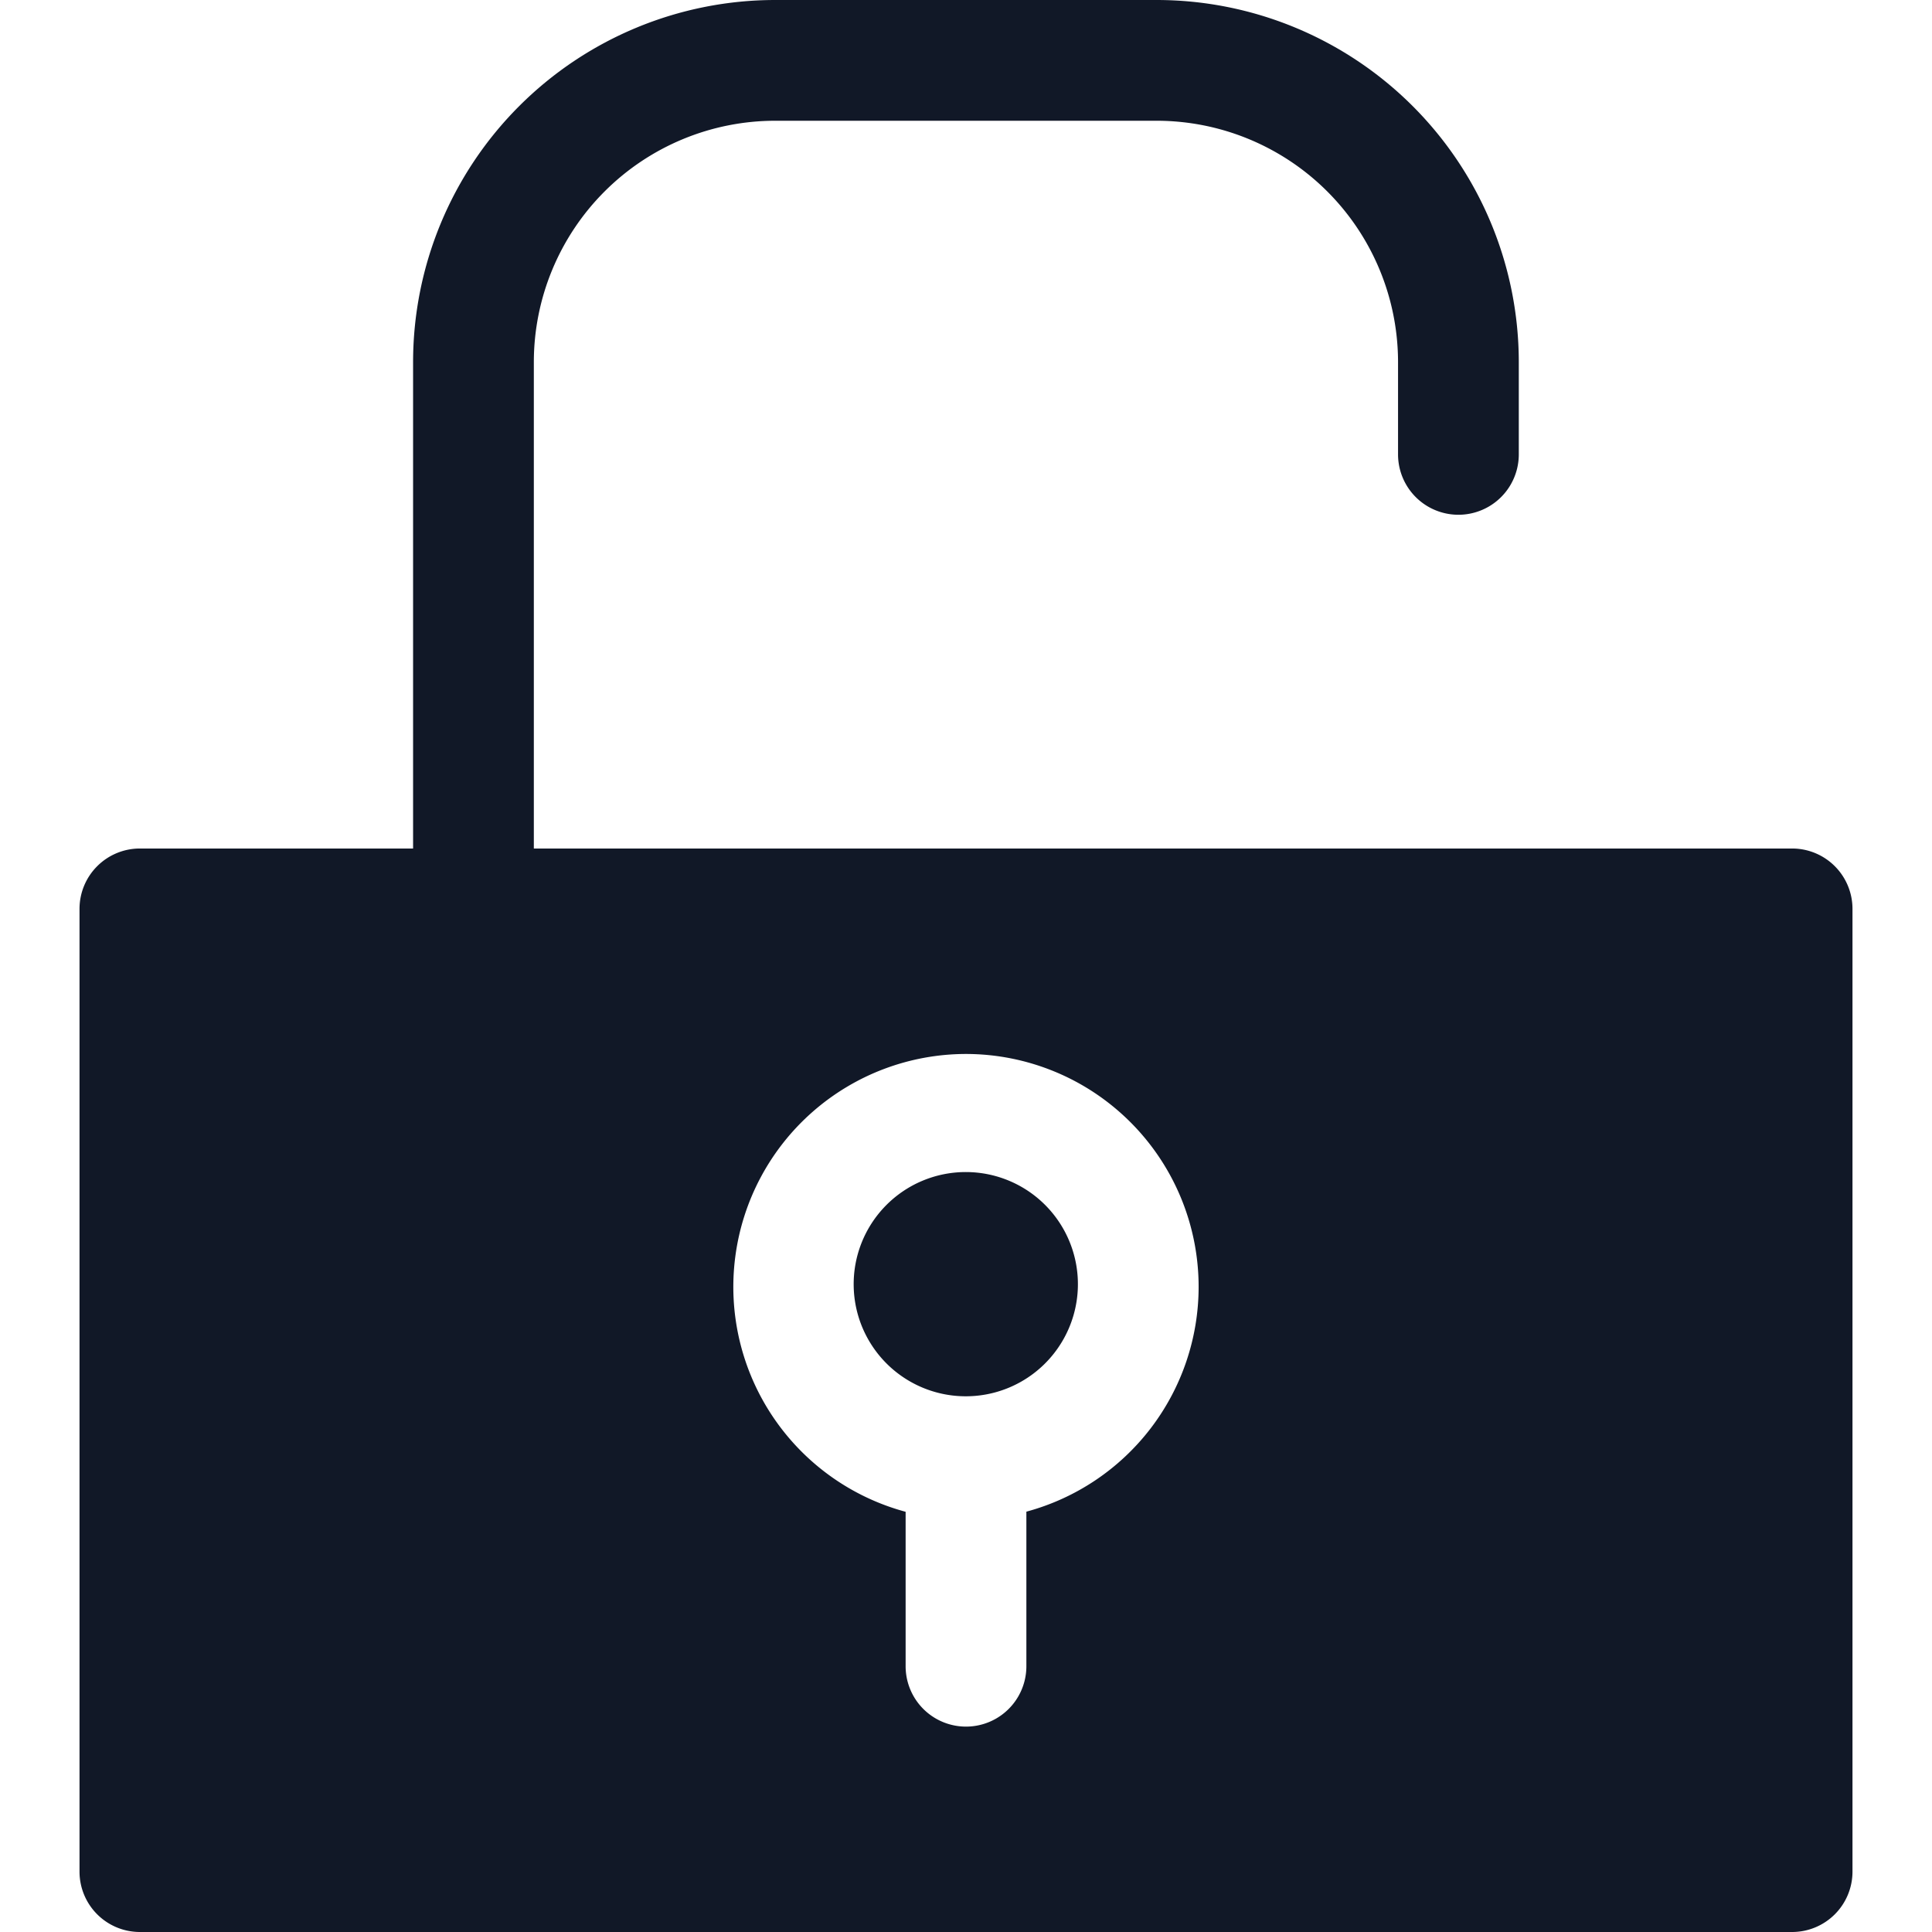 <svg xmlns="http://www.w3.org/2000/svg" width="32" height="32" fill="none"><path fill="#111827" fill-rule="evenodd" d="M12.842 0a6 6 0 0 0-6 6v8.054H2.317a1 1 0 0 0-1 1V31a1 1 0 0 0 1 1h27.366a1 1 0 0 0 1-1V15.054a1 1 0 0 0-1-1H8.842V6a4 4 0 0 1 4-4h6.314a4 4 0 0 1 4 4v1.526a1 1 0 0 0 2 0V6a6 6 0 0 0-6-6h-6.314Zm1.298 21.313a1.857 1.857 0 1 1 3.713 0 1.857 1.857 0 0 1-3.713 0Zm5.713 0A3.858 3.858 0 0 1 17 25.038v2.56a1 1 0 0 1-2 0V25.04a3.858 3.858 0 0 1 .996-7.583 3.857 3.857 0 0 1 3.857 3.856Z" clip-rule="evenodd"/></svg>